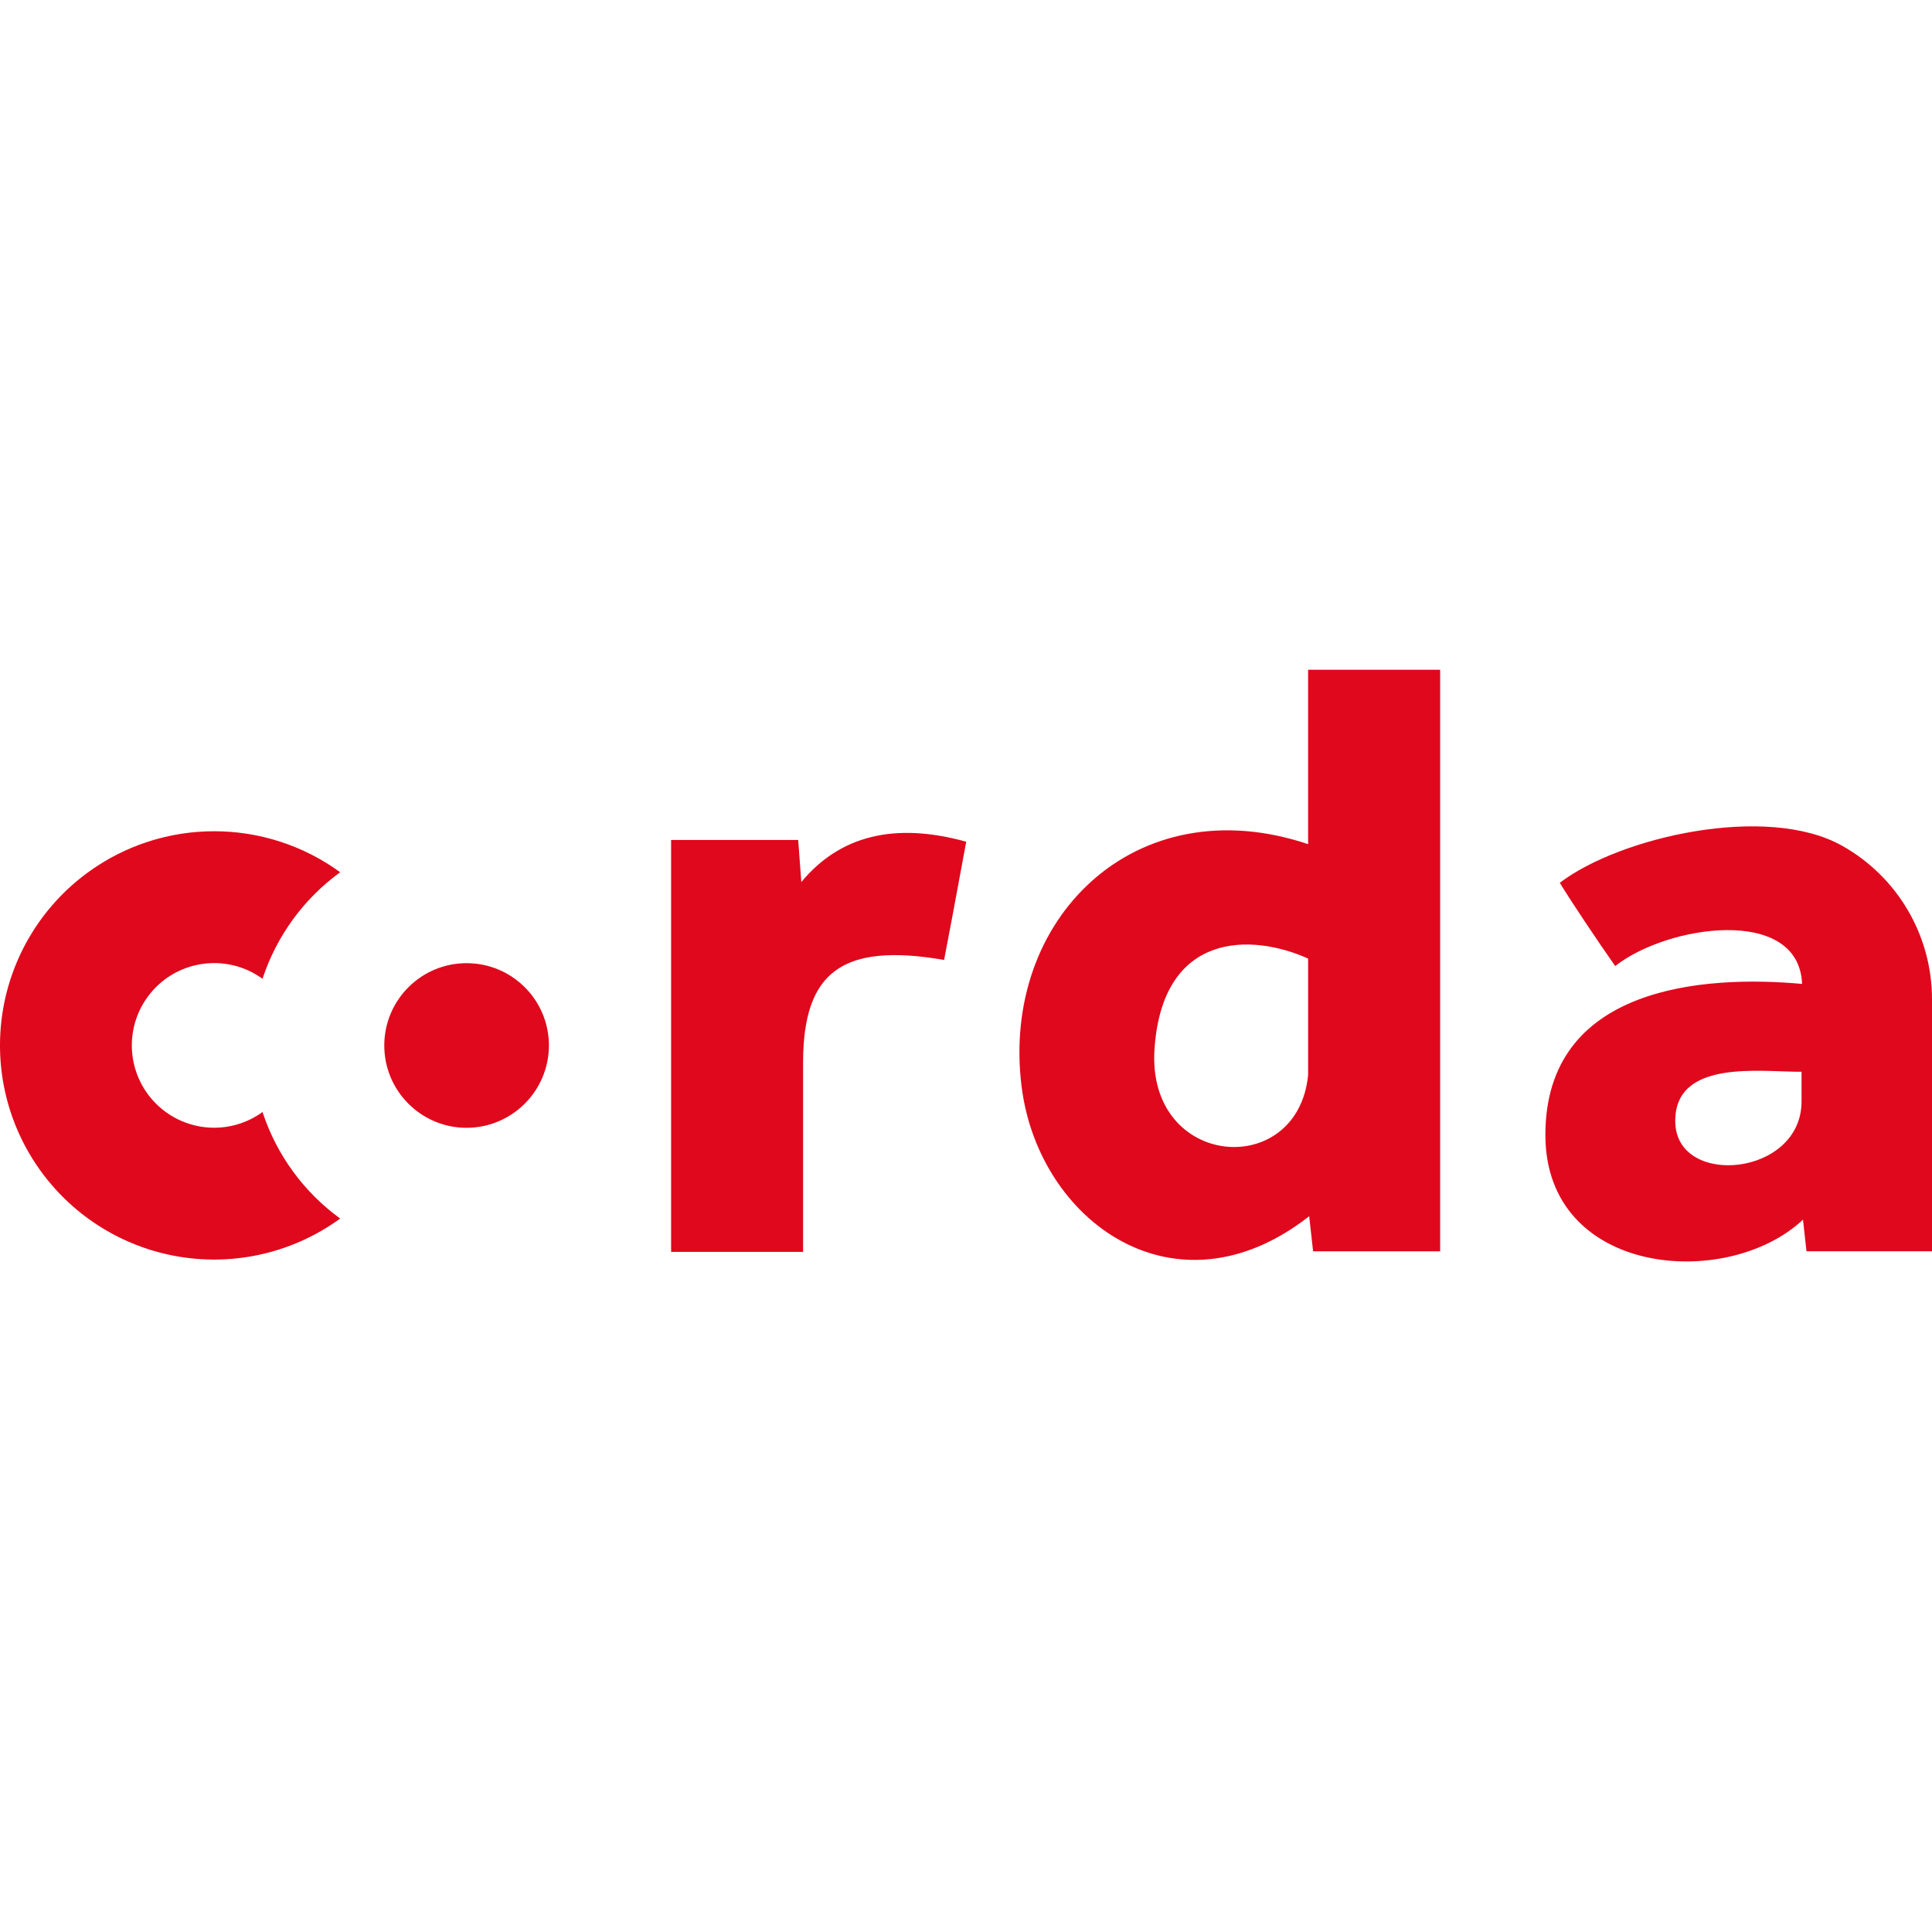 <svg viewBox="0 0 512 157" version="1.1" xmlns="http://www.w3.org/2000/svg" xmlns:xlink="http://www.w3.org/1999/xlink" preserveAspectRatio="xMidYMid" height="1em" width="1em">
  <g>
    <path d="M477.811,145.722 C457.634,164.666 409.542,160.638 409.542,123.271 C409.542,83.893 451.331,80.854 477.56,83.246 L477.56,83.107 C476.596,62.506 441.902,67.581 428.05,78.512 C423.718,72.378 416.369,61.404 413.359,56.45 C429.3,44.297 468.236,35.435 488.154,46.619 C502.885,54.866 512.005,70.432 511.998,87.314 L511.998,154.097 L478.737,154.097 L477.811,145.722 Z M346.948,144.813 C311.558,172.542 275.268,146.214 270.745,110.543 C265.113,66.113 300.766,30.829 346.664,46.207 L346.664,1.13686838e-13 L381.652,1.13686838e-13 L381.652,154.107 L347.982,154.107 L346.948,144.813 Z M346.661,107.386 L346.661,76.527 C331.499,69.712 308.09,69.449 305.961,100.431 C303.778,132.163 343.928,135.388 346.661,107.383 M212.357,56.252 C222.601,43.89 237.168,40.327 256.057,45.565 C253.212,61.02 251.258,71.462 250.194,76.888 C222.969,72.202 212.945,80.299 212.827,103.779 L212.827,154.263 L177.851,154.263 L177.851,45.108 L211.529,45.108 L212.357,56.252 Z M90.151,53.654 C80.494,60.67 73.293,70.55 69.57,81.89 C59.819,74.811 46.176,76.975 39.095,86.724 C35.695,91.406 34.295,97.248 35.203,102.962 C36.111,108.677 39.252,113.797 43.936,117.194 C51.579,122.747 61.927,122.747 69.57,117.194 C73.293,128.535 80.494,138.414 90.151,145.431 C77.981,154.289 62.79,157.95 47.92,155.606 C33.051,153.263 19.722,145.108 10.866,132.936 C2.007,120.766 -1.653,105.575 0.69,90.706 C3.033,75.837 11.188,62.507 23.36,53.651 C43.267,39.165 70.244,39.165 90.151,53.651 M477.427,106.525 C466.986,106.65 443.433,102.911 443.972,120.078 C444.512,137.246 477.427,134.241 477.427,114.393 L477.427,106.537 M123.603,121.383 C111.554,121.353 101.81,111.561 101.839,99.512 C101.868,87.465 111.656,77.722 123.703,77.749 C135.732,77.777 145.47,87.535 145.471,99.565 C145.449,111.626 135.661,121.389 123.6,121.381" fill="#E0081C"/>
  </g>
</svg>
